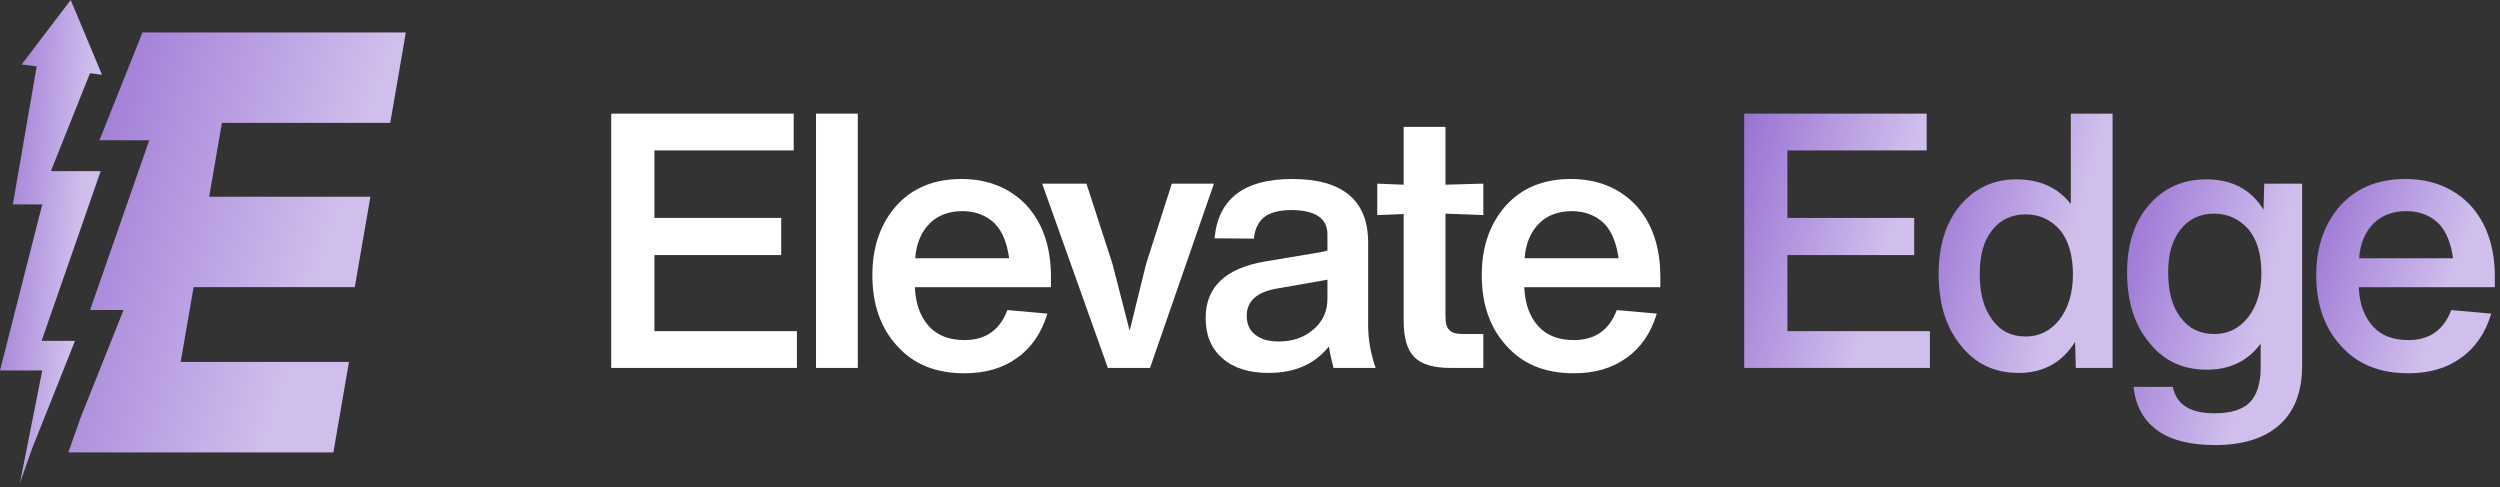 <svg width="154" height="30" viewBox="0 0 154 30" fill="none" xmlns="http://www.w3.org/2000/svg">
<rect x="0" y="0" width="154" height="30" fill="#333333" stroke="none"/>
<path d="M24.04 7.57L25 2H8.775L6.125 8.641H9.194L5.548 19.097H7.611L4.961 25.735L4.212 27.866H20.537L21.497 22.297H11.13L11.925 17.687H21.854L22.818 12.118H12.885L13.669 7.57H24.04Z" fill="url(#paint0_linear_139_697)"/>
<path d="M3.134 10.54L5.543 4.51L6.284 4.606L5.32 2.301L4.356 0L2.842 1.986L1.333 3.972L2.259 4.091L0.791 12.591H2.604L0 22.82H2.604L1.225 29.765L1.974 27.637L4.621 20.996H2.562L6.203 10.54H3.134Z" fill="url(#paint1_linear_139_697)"/>
<path d="M153.681 17.054V17.692H145.299C145.343 18.748 145.651 19.54 146.179 20.112C146.707 20.684 147.433 20.948 148.357 20.948C149.655 20.948 150.535 20.332 150.997 19.1L153.461 19.32C153.109 20.508 152.471 21.432 151.591 22.048C150.711 22.686 149.633 22.994 148.357 22.994C146.597 22.994 145.211 22.444 144.199 21.3C143.187 20.2 142.681 18.748 142.681 16.944C142.681 15.228 143.165 13.798 144.155 12.676C145.145 11.576 146.487 11.026 148.159 11.026C149.809 11.026 151.151 11.576 152.163 12.632C153.175 13.732 153.681 15.206 153.681 17.054ZM150.205 13.754C149.699 13.27 149.039 13.006 148.225 13.006C147.389 13.006 146.707 13.27 146.223 13.754C145.695 14.282 145.387 14.986 145.321 15.91H151.107C150.975 14.964 150.689 14.238 150.205 13.754Z" fill="url(#paint2_linear_139_697)"/>
<path d="M139.433 12.918L139.477 11.312H141.809V22.554C141.809 24.16 141.325 25.37 140.401 26.184C139.455 27.02 138.135 27.416 136.441 27.416C134.945 27.416 133.757 27.13 132.899 26.514C132.041 25.898 131.557 25.018 131.425 23.83H133.845C134.065 24.93 134.923 25.458 136.419 25.458C137.409 25.458 138.135 25.238 138.575 24.798C139.015 24.358 139.257 23.632 139.257 22.664V21.168C138.465 22.246 137.343 22.774 135.935 22.774C134.461 22.774 133.273 22.224 132.393 21.102C131.469 20.002 131.029 18.55 131.029 16.79C131.029 15.052 131.469 13.666 132.393 12.61C133.295 11.576 134.461 11.048 135.913 11.048C137.497 11.048 138.685 11.686 139.433 12.918ZM136.397 20.574C137.233 20.574 137.937 20.244 138.487 19.54C139.015 18.858 139.301 17.956 139.301 16.812C139.301 15.668 139.037 14.766 138.509 14.128C137.937 13.49 137.233 13.16 136.397 13.16C135.517 13.16 134.835 13.49 134.329 14.128C133.801 14.788 133.559 15.668 133.559 16.79C133.559 17.956 133.801 18.88 134.329 19.562C134.835 20.244 135.517 20.574 136.397 20.574Z" fill="url(#paint3_linear_139_697)"/>
<path d="M127.561 12.566V7H130.135V22.664H127.869L127.825 21.058C127.033 22.334 125.867 22.972 124.349 22.972C122.875 22.972 121.687 22.422 120.785 21.278C119.861 20.156 119.421 18.682 119.421 16.878C119.421 15.118 119.861 13.71 120.763 12.632C121.665 11.576 122.809 11.048 124.195 11.048C125.647 11.048 126.769 11.554 127.561 12.566ZM124.789 20.728C125.625 20.728 126.329 20.376 126.879 19.672C127.407 18.968 127.693 18.044 127.693 16.9C127.693 15.756 127.429 14.832 126.901 14.172C126.329 13.534 125.625 13.204 124.789 13.204C123.909 13.204 123.227 13.534 122.721 14.172C122.193 14.832 121.951 15.734 121.951 16.878C121.951 18.066 122.193 18.99 122.721 19.694C123.227 20.398 123.909 20.728 124.789 20.728Z" fill="url(#paint4_linear_139_697)"/>
<path d="M110.105 15.712V20.398H118.883V22.664H107.443V7H118.685V9.266H110.105V13.424H117.915V15.712H110.105Z" fill="url(#paint5_linear_139_697)"/>
<path d="M102.277 17.054V17.692H93.895C93.939 18.748 94.247 19.54 94.775 20.112C95.303 20.684 96.029 20.948 96.953 20.948C98.251 20.948 99.131 20.332 99.593 19.1L102.057 19.32C101.705 20.508 101.067 21.432 100.187 22.048C99.307 22.686 98.229 22.994 96.953 22.994C95.193 22.994 93.807 22.444 92.795 21.3C91.783 20.2 91.277 18.748 91.277 16.944C91.277 15.228 91.761 13.798 92.751 12.676C93.741 11.576 95.083 11.026 96.755 11.026C98.405 11.026 99.747 11.576 100.759 12.632C101.771 13.732 102.277 15.206 102.277 17.054ZM98.801 13.754C98.295 13.27 97.635 13.006 96.821 13.006C95.985 13.006 95.303 13.27 94.819 13.754C94.291 14.282 93.983 14.986 93.917 15.91H99.703C99.571 14.964 99.285 14.238 98.801 13.754Z" fill="white"/>
<path d="M91.373 13.248L89.041 13.16V19.474C89.041 19.892 89.107 20.178 89.283 20.332C89.437 20.508 89.723 20.574 90.119 20.574H91.373V22.664H89.327C88.315 22.664 87.567 22.444 87.127 22.004C86.687 21.564 86.467 20.816 86.467 19.804V13.182L84.839 13.248V11.312L86.467 11.378V7.814H89.041V11.378L91.373 11.312V13.248Z" fill="white"/>
<path d="M84.74 22.664H82.144C81.99 22.07 81.902 21.63 81.858 21.344C80.978 22.444 79.746 22.972 78.14 22.972C76.952 22.972 76.006 22.686 75.302 22.07C74.598 21.454 74.268 20.64 74.268 19.584C74.268 17.692 75.478 16.526 77.92 16.108L81.462 15.514C81.506 15.514 81.616 15.47 81.77 15.426V14.436C81.77 13.446 81.022 12.94 79.526 12.94C78.8 12.94 78.25 13.094 77.898 13.358C77.524 13.644 77.304 14.084 77.238 14.7L74.818 14.678C75.038 12.258 76.622 11.026 79.592 11.026C82.716 11.026 84.278 12.346 84.278 14.942V20.046C84.278 20.904 84.432 21.784 84.74 22.664ZM78.778 21.036C79.614 21.036 80.34 20.794 80.912 20.288C81.484 19.804 81.77 19.166 81.77 18.418V17.23L78.624 17.78C77.392 18 76.798 18.572 76.798 19.452C76.798 19.958 76.974 20.354 77.326 20.618C77.678 20.904 78.162 21.036 78.778 21.036Z" fill="white"/>
<path d="M70.599 16.262L72.183 11.312H74.779L70.841 22.664H68.245L64.197 11.312H66.925L68.531 16.262L69.587 20.376L70.599 16.262Z" fill="white"/>
<path d="M64.738 17.054V17.692H56.356C56.4 18.748 56.708 19.54 57.236 20.112C57.764 20.684 58.49 20.948 59.414 20.948C60.712 20.948 61.592 20.332 62.054 19.1L64.518 19.32C64.166 20.508 63.528 21.432 62.648 22.048C61.768 22.686 60.69 22.994 59.414 22.994C57.654 22.994 56.268 22.444 55.256 21.3C54.244 20.2 53.738 18.748 53.738 16.944C53.738 15.228 54.222 13.798 55.212 12.676C56.202 11.576 57.544 11.026 59.216 11.026C60.866 11.026 62.208 11.576 63.22 12.632C64.232 13.732 64.738 15.206 64.738 17.054ZM61.262 13.754C60.756 13.27 60.096 13.006 59.282 13.006C58.446 13.006 57.764 13.27 57.28 13.754C56.752 14.282 56.444 14.986 56.378 15.91H62.164C62.032 14.964 61.746 14.238 61.262 13.754Z" fill="white"/>
<path d="M52.84 22.664H50.266V7H52.84V22.664Z" fill="white"/>
<path d="M40.312 15.712V20.398H49.09V22.664H37.65V7H48.892V9.266H40.312V13.424H48.122V15.712H40.312Z" fill="white"/>
<defs>
<linearGradient id="paint0_linear_139_697" x1="22.972" y1="27.866" x2="-0.97" y2="20.323" gradientUnits="userSpaceOnUse">
<stop offset="0.264" stop-color="#D0BEEC"/>
<stop offset="1" stop-color="#9A74D4"/>
</linearGradient>
<linearGradient id="paint1_linear_139_697" x1="5.671" y1="29.765" x2="-2.231" y2="29.111" gradientUnits="userSpaceOnUse">
<stop offset="0.264" stop-color="#D0BEEC"/>
<stop offset="1" stop-color="#9A74D4"/>
</linearGradient>
<linearGradient id="paint2_linear_139_697" x1="152.608" y1="22.994" x2="140.282" y2="18.552" gradientUnits="userSpaceOnUse">
<stop offset="0.264" stop-color="#D0BEEC"/>
<stop offset="1" stop-color="#9A74D4"/>
</linearGradient>
<linearGradient id="paint3_linear_139_697" x1="140.758" y1="27.416" x2="127.963" y2="24.112" gradientUnits="userSpaceOnUse">
<stop offset="0.264" stop-color="#D0BEEC"/>
<stop offset="1" stop-color="#9A74D4"/>
</linearGradient>
<linearGradient id="paint4_linear_139_697" x1="129.09" y1="22.972" x2="116.403" y2="19.635" gradientUnits="userSpaceOnUse">
<stop offset="0.264" stop-color="#D0BEEC"/>
<stop offset="1" stop-color="#9A74D4"/>
</linearGradient>
<linearGradient id="paint5_linear_139_697" x1="117.767" y1="22.664" x2="104.381" y2="18.831" gradientUnits="userSpaceOnUse">
<stop offset="0.264" stop-color="#D0BEEC"/>
<stop offset="1" stop-color="#9A74D4"/>
</linearGradient>
</defs>
</svg>
